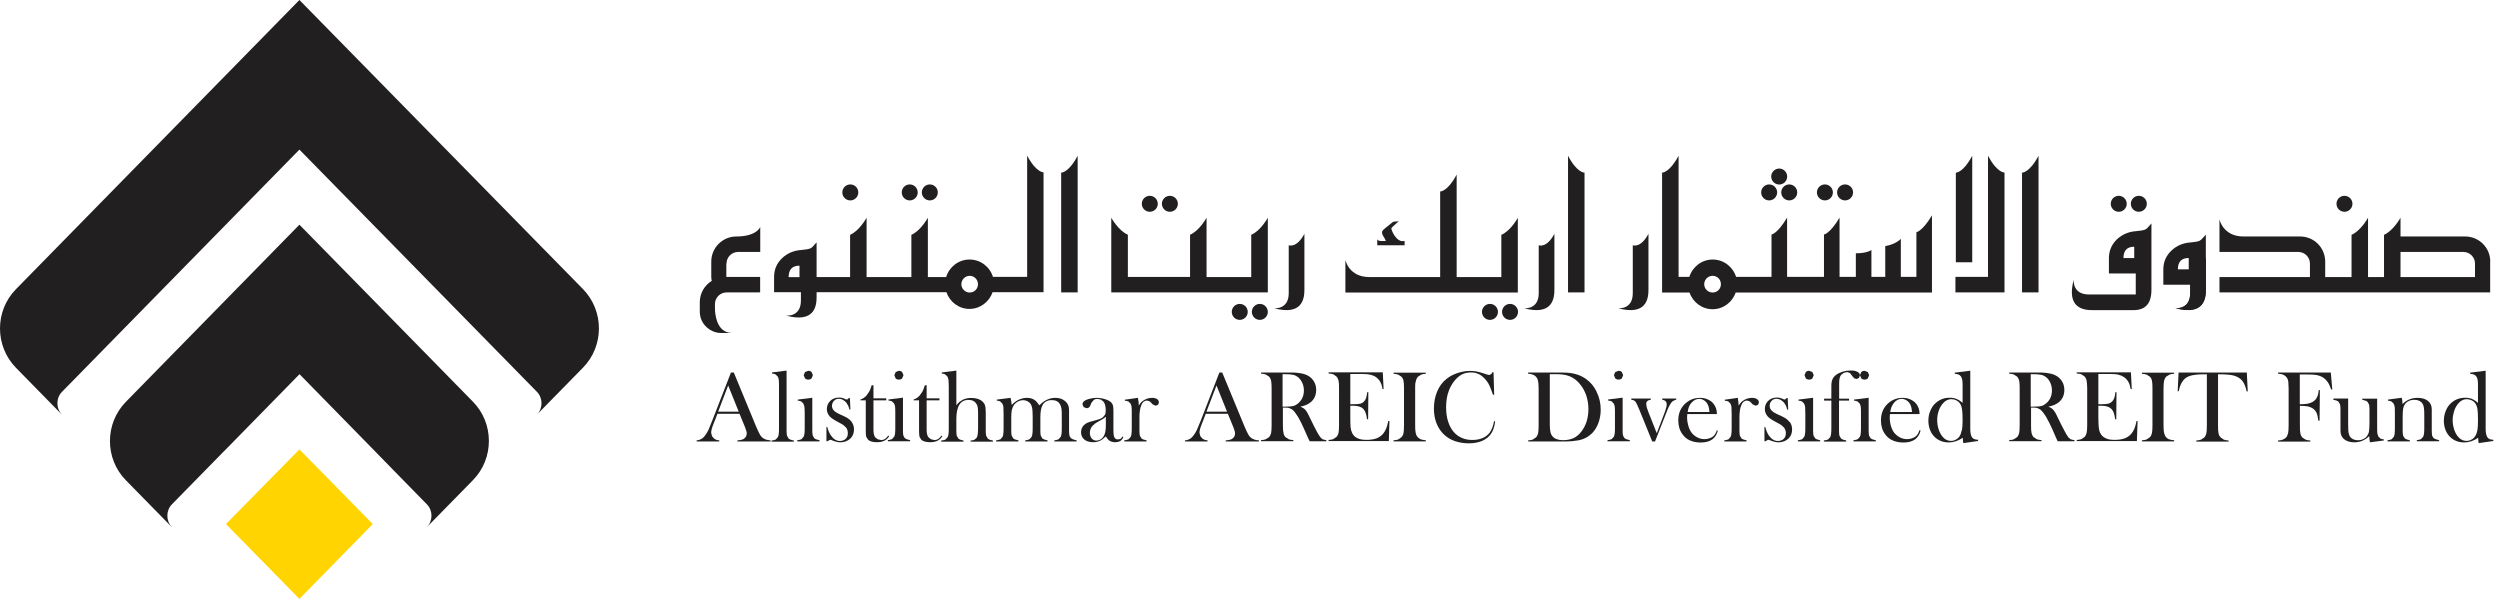 <svg width="244" height="59" viewBox="0 0 244 59" fill="none" xmlns="http://www.w3.org/2000/svg">
<path d="M16.782 51.45C16.183 50.84 16.183 49.83 16.782 49.22L21.762 44.14L22.062 43.84L29.233 36.52L36.392 43.83L38.343 45.83L41.663 49.22C42.263 49.83 42.263 50.83 41.663 51.45L46.163 46.86C48.233 44.75 48.233 41.32 46.163 39.21L29.223 21.93L14.723 36.73L12.283 39.22C10.213 41.34 10.213 44.76 12.283 46.87L16.782 51.46V51.45Z" fill="#221F20"/>
<path d="M6.053 40.47C5.452 39.86 5.452 38.85 6.053 38.24L29.223 14.6L52.403 38.24C53.002 38.85 53.002 39.86 52.403 40.47L56.903 35.88C58.972 33.77 58.972 30.34 56.903 28.22L29.223 0L1.552 28.23C-0.517 30.34 -0.517 33.77 1.552 35.89L6.042 40.47H6.053Z" fill="#221F20"/>
<path d="M29.223 58.45L22.052 51.15L25.642 47.5L29.223 43.86L32.792 47.49L36.383 51.15L29.223 58.45Z" fill="#FFD400"/>
<path d="M180.08 19.56C180.51 19.56 180.86 19.21 180.86 18.78C180.86 18.35 180.51 18 180.08 18C179.65 18 179.3 18.35 179.3 18.78C179.3 19.21 179.65 19.56 180.08 19.56Z" fill="#221F20"/>
<path d="M173.65 18.01C174.08 18.01 174.43 17.66 174.43 17.23C174.43 16.8 174.08 16.45 173.65 16.45C173.22 16.45 172.87 16.8 172.87 17.23C172.87 17.66 173.22 18.01 173.65 18.01Z" fill="#221F20"/>
<path d="M178.11 19.56C178.54 19.56 178.89 19.21 178.89 18.78C178.89 18.35 178.54 18 178.11 18C177.68 18 177.33 18.35 177.33 18.78C177.33 19.21 177.68 19.56 178.11 19.56Z" fill="#221F20"/>
<path d="M90.75 19.56C91.18 19.56 91.53 19.21 91.53 18.78C91.53 18.35 91.18 18 90.75 18C90.32 18 89.97 18.35 89.97 18.78C89.97 19.21 90.32 19.56 90.75 19.56Z" fill="#221F20"/>
<path d="M88.79 19.56C89.22 19.56 89.57 19.21 89.57 18.78C89.57 18.35 89.22 18 88.79 18C88.36 18 88.01 18.35 88.01 18.78C88.01 19.21 88.36 19.56 88.79 19.56Z" fill="#221F20"/>
<path d="M82.99 19.56C83.42 19.56 83.77 19.21 83.77 18.78C83.77 18.35 83.42 18 82.99 18C82.56 18 82.21 18.35 82.21 18.78C82.21 19.21 82.56 19.56 82.99 19.56Z" fill="#221F20"/>
<path d="M173.85 18.78C173.85 19.21 174.2 19.56 174.63 19.56C175.06 19.56 175.41 19.21 175.41 18.78C175.41 18.35 175.06 18 174.63 18C174.2 18 173.85 18.35 173.85 18.78Z" fill="#221F20"/>
<path d="M172.67 19.56C173.1 19.56 173.45 19.21 173.45 18.78C173.45 18.35 173.1 18 172.67 18C172.24 18 171.89 18.35 171.89 18.78C171.89 19.21 172.24 19.56 172.67 19.56Z" fill="#221F20"/>
<path d="M159.36 23.93V28.61C159.36 30.27 157.91 30.08 157.91 30.08C160.68 30.83 160.89 29.16 160.89 28.28C160.89 27.4 160.89 22.82 160.89 22.82C160.13 24.25 159.37 23.94 159.37 23.94" fill="#221F20"/>
<path d="M213.77 26.23V28.61C213.77 30.27 212.32 30.08 212.32 30.08C215.09 30.83 215.3 29.16 215.3 28.28C215.3 27.4 215.3 25.11 215.3 25.11C214.54 26.54 213.78 26.23 213.78 26.23" fill="#221F20"/>
<path d="M150.18 23.93V28.61C150.18 30.27 148.73 30.08 148.73 30.08C151.5 30.83 151.71 29.16 151.71 28.28C151.71 27.4 151.71 22.82 151.71 22.82C150.95 24.25 150.19 23.94 150.19 23.94" fill="#221F20"/>
<path d="M125.78 23.93V28.61C125.78 30.27 124.33 30.08 124.33 30.08C127.1 30.83 127.31 29.16 127.31 28.28C127.31 27.4 127.31 22.82 127.31 22.82C126.55 24.25 125.79 23.94 125.79 23.94" fill="#221F20"/>
<path d="M197.35 16.85V28.54H198.96V15.2C198.07 16.89 197.35 16.85 197.35 16.85Z" fill="#221F20"/>
<path d="M153.04 15.2V28.54H154.65V16.85C154.65 16.85 153.93 16.9 153.04 15.2Z" fill="#221F20"/>
<path d="M194.03 15.2V27.02H190.85V28.54H195.64V16.84C195.64 16.84 194.92 16.89 194.03 15.19" fill="#221F20"/>
<path d="M103.57 16.85V28.54H105.18V15.2C104.29 16.89 103.57 16.85 103.57 16.85Z" fill="#221F20"/>
<path d="M94.64 28.55C94.19 28.55 93.83 28.18 93.83 27.74C93.83 27.3 94.19 26.92 94.64 26.92C95.09 26.92 95.45 27.28 95.45 27.74C95.45 28.2 95.09 28.55 94.64 28.55ZM78.03 27.05H76.97C76.97 26.3 77.33 25.93 78.03 25.93V27.05ZM100.25 15.2V27.02H96.91C96.61 26.04 95.7 25.33 94.63 25.33C93.56 25.33 92.66 26.04 92.35 27.02V27.04H90.56V21.25C90.56 21.25 89.87 22.52 88.95 22.92V27.04H84.58V21.25C84.58 21.25 83.89 22.52 82.97 22.92V27.04H79.7V23.65C79.41 24 79.21 24.2 79.12 24.23C78.91 24.32 78.6 24.37 78.2 24.4C77.46 24.45 76.84 24.72 76.34 25.19C75.81 25.69 75.55 26.31 75.55 27.03V28.52H78.17V29.33C78.17 30.98 76.71 30.8 76.71 30.8C79.49 31.55 79.7 29.88 79.7 29V28.52H92.37C92.7 29.47 93.58 30.15 94.62 30.15C95.66 30.15 96.56 29.46 96.88 28.5V28.52H101.85V16.82C101.85 16.82 101.13 16.86 100.24 15.17" fill="#221F20"/>
<path d="M192.49 15.2C191.6 16.89 190.89 16.85 190.89 16.85V25.6H192.49V15.2Z" fill="#221F20"/>
<path d="M167.15 28.55C166.7 28.55 166.33 28.18 166.33 27.74C166.33 27.3 166.69 26.92 167.15 26.92C167.61 26.92 167.96 27.28 167.96 27.74C167.96 28.2 167.6 28.55 167.15 28.55ZM187.04 22.66V27.02H185.52V23.31C185.52 23.31 185.08 23.83 184 24.02V27.02H182.65V24.4C182.65 24.4 182.23 24.73 181.13 24.72V27.02H179.54V21.24C178.6 22.82 178.02 22.89 178.02 22.89V27.02H174.42V21.24C173.48 22.82 172.9 22.89 172.9 22.89V27.02H169.44C169.13 26.04 168.23 25.33 167.16 25.33C166.09 25.33 165.19 26.04 164.88 27.02H163.83V15.2C162.93 16.89 162.22 16.85 162.22 16.85V28.55H164.9C165.22 29.5 166.11 30.18 167.15 30.18C168.19 30.18 169.09 29.49 169.41 28.53V28.55H188.56V21.02C187.62 22.59 187.03 22.67 187.03 22.67" fill="#221F20"/>
<path d="M147.38 29.66C146.95 29.66 146.6 30.01 146.6 30.44C146.6 30.87 146.95 31.22 147.38 31.22C147.81 31.22 148.16 30.87 148.16 30.44C148.16 30.01 147.81 29.66 147.38 29.66Z" fill="#221F20"/>
<path d="M145.42 29.66C144.99 29.66 144.64 30.01 144.64 30.44C144.64 30.87 144.99 31.22 145.42 31.22C145.85 31.22 146.2 30.87 146.2 30.44C146.2 30.01 145.85 29.66 145.42 29.66Z" fill="#221F20"/>
<path d="M122.96 29.66C122.53 29.66 122.18 30.01 122.18 30.44C122.18 30.87 122.53 31.22 122.96 31.22C123.39 31.22 123.74 30.87 123.74 30.44C123.74 30.01 123.39 29.66 122.96 29.66Z" fill="#221F20"/>
<path d="M121 29.66C120.57 29.66 120.22 30.01 120.22 30.44C120.22 30.87 120.57 31.22 121 31.22C121.43 31.22 121.78 30.87 121.78 30.44C121.78 30.01 121.43 29.66 121 29.66Z" fill="#221F20"/>
<path d="M228.82 20.67C229.25 20.67 229.6 20.32 229.6 19.89C229.6 19.46 229.25 19.11 228.82 19.11C228.39 19.11 228.04 19.46 228.04 19.89C228.04 20.32 228.39 20.67 228.82 20.67Z" fill="#221F20"/>
<path d="M241.56 27.04H234.29V24.59H240.43C241.05 24.59 241.56 25.1 241.56 25.72V27.04ZM243.05 25.53C243.05 24.18 241.96 23.08 240.6 23.08H234.29V21.25C234.29 21.25 233.59 22.52 232.68 22.92V27.04H231.12V21.25C231.12 21.25 230.43 22.52 229.51 22.92V27.04H226.94V25.53C226.94 24.18 225.85 23.08 224.49 23.08H218.96C216.96 23.08 216.62 21.41 216.62 21.41V23.08V24.59H224.32C224.94 24.59 225.45 25.1 225.45 25.72V27.04H216.62V28.54H243.04V25.53H243.05Z" fill="#221F20"/>
<path d="M148.14 28.55V27.05V21.26C148.14 21.26 147.45 22.53 146.53 22.92V27.04H142.17V17.04C141.27 18.73 140.56 18.69 140.56 18.69V27.04H138.17H133.64C131.64 27.04 131.31 25.37 131.31 25.37V25.81V27.04V28.55H138.17H148.15H148.14Z" fill="#221F20"/>
<path d="M70.91 25.72C70.91 25.1 71.41 24.59 72.04 24.59H74.2V23.08V22.59V22.15C74.2 22.15 73.87 23.08 71.87 23.08C70.52 23.08 69.42 24.18 69.42 25.53V27.03C69.42 27.16 69.44 27.29 69.47 27.41C68.77 27.84 68.3 28.61 68.3 29.49V30.42C68.3 31.42 69.01 32.24 69.94 32.45L69.98 32.46L70.08 32.48L70.37 32.5H71.48C70.12 32.5 69.85 31.09 69.79 30.38L69.78 30.07V29.67C69.78 29.05 70.29 28.54 70.91 28.54H73.81L74.19 28.53V27.03H70.89V25.71L70.91 25.72Z" fill="#221F20"/>
<path d="M213.62 26.29H212.56C212.56 25.55 212.92 25.18 213.62 25.18V26.29ZM214.71 23.49C214.51 23.58 214.2 23.63 213.8 23.66C213.06 23.71 212.44 23.98 211.94 24.45C211.41 24.95 211.14 25.57 211.14 26.29V27.79H213.76V28.6C213.76 30.25 212.3 30.07 212.3 30.07C215.08 30.82 215.29 29.15 215.29 28.26V22.9C214.99 23.25 214.8 23.44 214.7 23.48" fill="#221F20"/>
<path d="M208.3 25.19H207.25C207.25 24.45 207.6 24.08 208.3 24.08V25.19ZM209.4 22.39C209.2 22.48 208.89 22.53 208.49 22.56C207.75 22.61 207.13 22.88 206.62 23.35C206.1 23.85 205.83 24.47 205.83 25.19V26.69H208.45V28.74H203.88C202.22 28.74 202.4 27.28 202.4 27.28C201.65 30.06 203.33 30.27 204.21 30.27H208.24C209.84 30.27 209.98 29 209.98 28.28V21.81C209.68 22.16 209.5 22.35 209.4 22.39Z" fill="#221F20"/>
<path d="M208.75 20.67C209.18 20.67 209.53 20.32 209.53 19.89C209.53 19.46 209.18 19.11 208.75 19.11C208.32 19.11 207.97 19.46 207.97 19.89C207.97 20.32 208.32 20.67 208.75 20.67Z" fill="#221F20"/>
<path d="M206.79 20.67C207.22 20.67 207.57 20.32 207.57 19.89C207.57 19.46 207.22 19.11 206.79 19.11C206.36 19.11 206.01 19.46 206.01 19.89C206.01 20.32 206.36 20.67 206.79 20.67Z" fill="#221F20"/>
<path d="M114.18 20.67C114.61 20.67 114.96 20.32 114.96 19.89C114.96 19.46 114.61 19.11 114.18 19.11C113.75 19.11 113.4 19.46 113.4 19.89C113.4 20.32 113.75 20.67 114.18 20.67Z" fill="#221F20"/>
<path d="M112.22 20.67C112.65 20.67 113 20.32 113 19.89C113 19.46 112.65 19.11 112.22 19.11C111.79 19.11 111.44 19.46 111.44 19.89C111.44 20.32 111.79 20.67 112.22 20.67Z" fill="#221F20"/>
<path d="M122.12 22.92V27.04H117.76V21.25C117.76 21.25 117.07 22.52 116.15 22.91V27.03H110.08V22.91C109.16 22.52 108.46 21.25 108.46 21.25V28.54H123.74V27.04V21.25C123.74 21.25 123.05 22.52 122.13 22.91" fill="#221F20"/>
<path d="M137.09 23.53H136.85C136.61 23.53 136.37 23.36 136.13 23.03C135.96 22.78 135.85 22.54 135.79 22.3C135.78 22.26 135.98 22.06 136.41 21.69L136.54 21.57C136.4 21.66 136.07 21.56 135.9 21.7C135.25 22.2 134.92 22.49 134.9 22.58C134.87 22.73 134.9 22.87 135 23.03C135.15 23.26 135.23 23.43 135.26 23.52H134.98C134.65 23.54 134.46 23.49 134.42 23.35V23.94H137.09V23.53Z" fill="#221F20"/>
<path d="M70.09 40.18L71.07 37.62L72.1 40.18H70.09ZM74.73 42.89L74.46 42.76C74.35 42.67 74.24 42.55 74.15 42.38C74.05 42.2 73.92 41.93 73.76 41.54L71.62 36.36H71.34L69.53 41.01C69.36 41.43 69.23 41.75 69.14 41.97C69.03 42.18 68.93 42.35 68.83 42.48C68.71 42.65 68.58 42.77 68.44 42.85C68.31 42.92 68.16 42.97 67.99 42.98V43.09H70.2V42.98C70 42.96 69.84 42.91 69.71 42.82L69.49 42.57L69.41 42.23C69.41 42.02 69.49 41.74 69.64 41.37L69.76 41.07L70.02 40.39H72.18L72.66 41.56L72.74 41.76C72.83 41.99 72.88 42.17 72.88 42.31C72.88 42.53 72.78 42.71 72.58 42.84C72.47 42.91 72.26 42.96 71.97 42.98V43.09H75.21V42.98C75 42.96 74.85 42.94 74.75 42.9" fill="#221F20"/>
<path d="M76.96 42.79L76.81 42.53C76.79 42.42 76.77 42.26 76.77 42.04V41.67V36.17L75.35 36.35V36.46C75.5 36.46 75.62 36.5 75.69 36.54L75.9 36.74C75.95 36.82 75.99 36.94 76.01 37.07C76.03 37.21 76.03 37.44 76.03 37.78V41.64C76.03 41.94 76.03 42.16 76.01 42.31C75.99 42.46 75.97 42.58 75.93 42.65L75.72 42.89C75.64 42.94 75.49 42.97 75.3 43V43.11H77.48V43C77.24 42.95 77.06 42.89 76.97 42.8" fill="#221F20"/>
<path d="M79.21 36.31C79.13 36.23 79.02 36.19 78.89 36.19L78.57 36.31L78.44 36.62L78.57 36.93C78.65 37.01 78.76 37.05 78.89 37.05C79.02 37.05 79.13 37.01 79.21 36.93L79.34 36.62L79.21 36.31ZM79.48 42.78L79.33 42.52C79.3 42.41 79.28 42.25 79.28 42.03V38.82L77.86 39V39.1C78 39.12 78.12 39.14 78.2 39.18L78.4 39.38C78.45 39.47 78.49 39.58 78.51 39.71C78.53 39.85 78.54 40.08 78.54 40.41V41.62C78.54 41.91 78.54 42.13 78.52 42.28C78.5 42.43 78.47 42.55 78.44 42.62L78.23 42.86C78.15 42.91 78.01 42.94 77.81 42.97V43.08H79.99V42.97C79.74 42.92 79.57 42.86 79.48 42.77" fill="#221F20"/>
<path d="M83.13 41.18C82.97 40.97 82.74 40.79 82.43 40.65L81.91 40.41C81.67 40.3 81.49 40.18 81.37 40.05C81.26 39.92 81.2 39.78 81.2 39.61C81.2 39.42 81.27 39.25 81.4 39.12C81.53 38.98 81.68 38.92 81.86 38.92C82 38.92 82.13 38.95 82.26 39.02C82.4 39.1 82.51 39.19 82.61 39.31L82.78 39.59C82.83 39.68 82.86 39.81 82.9 39.97H83L82.95 38.85H82.85L82.68 39L82.54 38.97L82.37 38.89C82.23 38.83 82.07 38.8 81.9 38.8C81.52 38.8 81.23 38.92 81 39.16C80.8 39.37 80.7 39.63 80.7 39.93C80.7 40.2 80.8 40.45 81 40.66C81.14 40.81 81.41 40.99 81.83 41.21C82.07 41.33 82.23 41.43 82.33 41.5L82.58 41.73C82.69 41.88 82.75 42.06 82.75 42.28C82.75 42.53 82.67 42.73 82.51 42.86C82.36 42.98 82.18 43.04 81.97 43.04C81.64 43.04 81.34 42.86 81.09 42.49C80.95 42.29 80.83 42.01 80.74 41.67H80.66V43.07H80.74L81 42.93H81.11C81.11 42.93 81.22 42.98 81.37 43.04C81.59 43.12 81.81 43.17 82.03 43.17C82.43 43.17 82.76 43.03 83.02 42.78C83.24 42.55 83.35 42.26 83.35 41.92C83.35 41.63 83.27 41.38 83.12 41.18" fill="#221F20"/>
<path d="M86.68 42.53C86.57 42.69 86.45 42.8 86.35 42.86C86.25 42.92 86.13 42.95 85.99 42.95L85.66 42.87L85.42 42.68C85.31 42.54 85.25 42.29 85.25 41.94V39.07H86.5V38.88H85.25V37.6H85.07L85.02 37.77C84.96 37.96 84.9 38.11 84.83 38.23L84.57 38.6C84.39 38.8 84.19 38.93 83.98 38.99V39.07H84.5V42.05C84.5 42.34 84.52 42.53 84.55 42.65L84.74 42.93C84.91 43.08 85.19 43.16 85.58 43.16C85.88 43.16 86.12 43.11 86.32 43.01C86.52 42.91 86.67 42.77 86.78 42.57L86.7 42.51L86.68 42.53Z" fill="#221F20"/>
<path d="M88.05 36.31C87.97 36.23 87.86 36.19 87.73 36.19L87.42 36.31L87.29 36.62L87.41 36.93C87.49 37.01 87.6 37.05 87.73 37.05C87.86 37.05 87.97 37.01 88.05 36.93L88.18 36.62L88.05 36.31ZM88.32 42.78L88.17 42.52C88.14 42.41 88.13 42.25 88.13 42.03V41.65V38.81L86.71 38.99V39.09C86.85 39.11 86.97 39.13 87.05 39.17L87.25 39.37C87.31 39.46 87.35 39.57 87.36 39.7C87.38 39.84 87.38 40.07 87.38 40.4V41.61C87.38 41.9 87.38 42.12 87.36 42.27C87.34 42.42 87.32 42.54 87.28 42.61L87.07 42.85C86.98 42.9 86.84 42.93 86.65 42.96V43.07H88.83V42.96C88.58 42.91 88.41 42.85 88.32 42.76" fill="#221F20"/>
<path d="M91.88 42.53C91.76 42.69 91.65 42.8 91.55 42.86C91.45 42.92 91.33 42.95 91.19 42.95L90.86 42.87L90.62 42.68C90.5 42.54 90.44 42.29 90.44 41.94V39.07H91.69V38.88H90.44V37.6H90.26L90.21 37.77C90.15 37.96 90.09 38.11 90.02 38.23L89.76 38.6C89.58 38.8 89.38 38.93 89.17 38.99V39.07H89.7V42.05C89.7 42.34 89.72 42.53 89.75 42.65L89.93 42.93C90.11 43.08 90.39 43.16 90.78 43.16C91.08 43.16 91.32 43.11 91.51 43.01C91.71 42.91 91.86 42.77 91.97 42.57L91.89 42.51L91.88 42.53Z" fill="#221F20"/>
<path d="M96.4 42.79L96.25 42.53C96.22 42.42 96.21 42.26 96.21 42.04V41.67V40.23C96.21 39.9 96.18 39.65 96.11 39.49C96.04 39.33 95.91 39.19 95.74 39.07C95.48 38.91 95.16 38.84 94.78 38.84C94.48 38.84 94.2 38.9 93.96 39.02L93.64 39.23C93.55 39.3 93.45 39.42 93.34 39.55V36.17L91.92 36.35V36.46C92.06 36.46 92.18 36.5 92.25 36.54L92.46 36.74C92.51 36.82 92.55 36.94 92.57 37.07C92.58 37.21 92.6 37.44 92.6 37.78V41.64C92.6 41.94 92.6 42.16 92.58 42.31C92.56 42.46 92.54 42.58 92.5 42.65L92.29 42.89C92.21 42.94 92.06 42.97 91.86 43V43.11H94.04V43C93.8 42.95 93.63 42.89 93.54 42.8L93.38 42.54C93.36 42.43 93.34 42.27 93.34 42.05V40.9C93.34 39.65 93.74 39.03 94.52 39.03C94.83 39.03 95.07 39.12 95.23 39.32C95.31 39.42 95.38 39.54 95.41 39.68C95.44 39.82 95.46 40.01 95.46 40.24V41.8C95.46 42.07 95.44 42.29 95.42 42.42C95.4 42.56 95.36 42.68 95.3 42.75L95.1 42.92C95.02 42.96 94.9 42.98 94.73 43V43.11H96.91V43C96.66 42.95 96.49 42.89 96.4 42.8" fill="#221F20"/>
<path d="M104.53 42.79L104.38 42.53C104.36 42.42 104.34 42.26 104.34 42.04V41.67V40C104.34 39.65 104.22 39.37 103.97 39.16C103.72 38.94 103.4 38.83 103.01 38.83C102.72 38.83 102.45 38.89 102.19 39.01C101.94 39.12 101.69 39.31 101.44 39.56C101.28 39.33 101.14 39.16 101.01 39.06C100.8 38.91 100.55 38.83 100.24 38.83C99.97 38.83 99.69 38.89 99.44 39.01C99.18 39.12 98.96 39.3 98.74 39.52C98.72 39.29 98.69 39.06 98.63 38.83L97.28 39V39.1C97.42 39.1 97.54 39.14 97.62 39.18L97.82 39.38C97.88 39.46 97.91 39.58 97.93 39.71C97.94 39.85 97.95 40.08 97.95 40.42V41.63C97.95 41.92 97.95 42.14 97.93 42.29C97.91 42.44 97.89 42.56 97.85 42.63L97.65 42.87C97.56 42.92 97.42 42.95 97.22 42.98V43.09H99.4V42.98C99.15 42.93 98.98 42.87 98.89 42.78L98.74 42.52C98.71 42.41 98.7 42.25 98.7 42.03V41.67V40.77C98.7 40.48 98.71 40.23 98.75 40.04C98.79 39.85 98.86 39.69 98.94 39.56C99.04 39.41 99.17 39.29 99.33 39.2C99.5 39.11 99.67 39.06 99.86 39.06C100.02 39.06 100.17 39.1 100.3 39.17C100.43 39.24 100.53 39.33 100.6 39.44C100.67 39.55 100.72 39.7 100.75 39.88C100.77 40.05 100.79 40.33 100.79 40.72V41.63C100.79 41.92 100.79 42.14 100.77 42.29C100.75 42.44 100.72 42.56 100.69 42.63L100.48 42.87C100.4 42.92 100.25 42.95 100.06 42.98V43.09H102.24V42.98C101.99 42.93 101.82 42.87 101.72 42.78L101.58 42.52C101.55 42.41 101.54 42.25 101.54 42.03V40.71C101.54 40.16 101.62 39.75 101.77 39.5C101.96 39.2 102.25 39.05 102.66 39.05C103.04 39.05 103.31 39.19 103.46 39.47C103.53 39.58 103.57 39.73 103.6 39.89C103.63 40.05 103.63 40.32 103.63 40.69V41.63C103.63 41.92 103.63 42.14 103.61 42.29C103.59 42.44 103.57 42.56 103.53 42.63L103.32 42.87C103.23 42.92 103.09 42.95 102.9 42.98V43.09H105.08V42.98C104.84 42.93 104.66 42.87 104.57 42.78" fill="#221F20"/>
<path d="M107.93 41.5C107.93 41.92 107.88 42.24 107.78 42.46C107.7 42.63 107.6 42.76 107.45 42.86C107.31 42.96 107.16 43 107 43C106.81 43 106.66 42.93 106.55 42.79C106.43 42.65 106.37 42.47 106.37 42.26C106.37 42 106.45 41.78 106.6 41.59L106.85 41.36C106.95 41.29 107.11 41.19 107.35 41.06C107.56 40.95 107.76 40.83 107.93 40.67V41.5ZM109.56 42.62L109.35 42.84L109.11 42.89C108.9 42.89 108.77 42.77 108.71 42.54C108.69 42.43 108.67 42.21 108.67 41.91V40.08C108.67 39.85 108.65 39.68 108.63 39.59C108.58 39.39 108.44 39.23 108.23 39.11C108.09 39.03 107.9 38.97 107.68 38.91C107.46 38.86 107.25 38.83 107.04 38.83C106.86 38.83 106.68 38.85 106.49 38.89C106.3 38.93 106.14 38.97 106.01 39.03C105.77 39.14 105.65 39.29 105.65 39.46L105.76 39.73L106.04 39.84C106.22 39.84 106.34 39.76 106.4 39.61L106.52 39.32L106.76 39.03C106.86 38.96 106.98 38.93 107.12 38.93L107.45 39L107.7 39.2C107.84 39.38 107.92 39.66 107.92 40.04C107.92 40.22 107.9 40.37 107.86 40.46L107.64 40.73C107.55 40.8 107.43 40.86 107.3 40.91C107.16 40.95 106.95 41.02 106.67 41.09C106.43 41.15 106.24 41.21 106.11 41.27C105.98 41.33 105.87 41.41 105.77 41.51C105.6 41.69 105.51 41.92 105.51 42.19C105.51 42.49 105.62 42.72 105.83 42.9C106.04 43.07 106.33 43.16 106.69 43.16C106.98 43.16 107.22 43.1 107.44 42.98C107.55 42.92 107.71 42.79 107.93 42.59C108.04 42.78 108.15 42.91 108.25 42.99C108.4 43.1 108.6 43.16 108.83 43.16C109.26 43.16 109.52 42.99 109.64 42.64L109.56 42.59V42.62Z" fill="#221F20"/>
<path d="M112.95 38.97C112.84 38.88 112.68 38.83 112.47 38.83C112.12 38.83 111.81 38.93 111.54 39.13C111.4 39.23 111.26 39.39 111.15 39.59C111.15 39.38 111.12 39.13 111.06 38.83L109.79 39.01V39.11C109.94 39.12 110.05 39.15 110.13 39.18L110.33 39.38C110.39 39.47 110.43 39.58 110.44 39.71C110.46 39.85 110.46 40.08 110.46 40.42V41.63C110.46 41.92 110.46 42.14 110.44 42.29C110.42 42.44 110.4 42.56 110.36 42.63L110.15 42.87C110.06 42.92 109.92 42.95 109.73 42.98V43.09H111.91V42.98C111.66 42.93 111.49 42.87 111.4 42.78L111.25 42.52C111.22 42.41 111.21 42.25 111.21 42.03V41.66V40.74C111.21 40.22 111.27 39.82 111.4 39.53C111.52 39.24 111.69 39.1 111.92 39.1C112.08 39.1 112.22 39.16 112.34 39.29L112.49 39.46L112.79 39.6L113.02 39.51L113.11 39.29C113.11 39.16 113.06 39.05 112.96 38.97" fill="#221F20"/>
<path d="M117.75 40.18L118.73 37.62L119.76 40.18H117.75ZM122.4 42.89L122.13 42.76C122.02 42.67 121.91 42.55 121.82 42.38C121.72 42.2 121.59 41.93 121.43 41.54L119.29 36.36H119.01L117.21 41.01C117.04 41.43 116.91 41.75 116.81 41.97C116.7 42.18 116.61 42.35 116.5 42.48C116.38 42.65 116.25 42.77 116.11 42.85C115.98 42.92 115.83 42.97 115.65 42.98V43.09H117.86V42.98C117.66 42.96 117.5 42.91 117.37 42.82L117.15 42.57L117.07 42.23C117.07 42.02 117.15 41.74 117.3 41.37L117.42 41.07L117.68 40.39H119.84L120.32 41.56L120.4 41.76C120.49 41.99 120.54 42.17 120.54 42.31C120.54 42.53 120.44 42.71 120.24 42.84C120.13 42.91 119.92 42.96 119.63 42.98V43.09H122.87V42.98C122.67 42.96 122.51 42.94 122.42 42.9" fill="#221F20"/>
<path d="M126.24 39.62C126.06 39.67 125.77 39.69 125.37 39.69H125.18V36.52H125.39C125.74 36.52 126.01 36.54 126.2 36.58C126.39 36.62 126.56 36.71 126.69 36.81C126.86 36.96 127 37.14 127.11 37.38C127.21 37.61 127.26 37.85 127.26 38.11C127.26 38.6 127.09 39.01 126.74 39.33C126.59 39.47 126.42 39.57 126.25 39.62M129.11 42.9L128.88 42.69C128.77 42.56 128.65 42.36 128.5 42.08C128.36 41.81 128.13 41.37 127.84 40.76C127.71 40.5 127.62 40.32 127.56 40.21L127.36 39.95C127.26 39.86 127.12 39.77 126.92 39.69C127.15 39.64 127.35 39.58 127.49 39.52C127.63 39.46 127.76 39.38 127.88 39.29C128.27 38.99 128.46 38.57 128.46 38.06C128.46 37.71 128.37 37.41 128.19 37.15C128.02 36.89 127.76 36.69 127.44 36.56C127.15 36.45 126.75 36.38 126.24 36.36C126.11 36.36 125.85 36.36 125.46 36.36H123.08V36.47C123.27 36.48 123.42 36.51 123.54 36.55L123.85 36.75C123.96 36.86 124.02 36.99 124.06 37.15C124.09 37.31 124.11 37.56 124.11 37.89V41.52C124.11 41.86 124.09 42.11 124.06 42.27C124.02 42.43 123.95 42.57 123.85 42.67L123.54 42.87C123.43 42.92 123.27 42.95 123.08 42.95V43.06H126.23V42.95C126.04 42.95 125.89 42.91 125.78 42.87L125.47 42.67C125.37 42.57 125.3 42.43 125.27 42.27C125.23 42.1 125.21 41.85 125.21 41.52V39.78H125.45C125.59 39.78 125.72 39.8 125.82 39.82L126.11 39.96C126.29 40.1 126.47 40.34 126.69 40.69C126.9 41.06 127.11 41.46 127.31 41.94L127.66 42.73C127.66 42.73 127.73 42.89 127.82 43.07H129.45V42.96C129.32 42.94 129.21 42.92 129.13 42.88" fill="#221F20"/>
<path d="M135.49 41.12C135.43 41.42 135.36 41.65 135.29 41.83C135.22 42.01 135.12 42.17 135 42.32C134.83 42.52 134.62 42.68 134.36 42.78C134.09 42.88 133.76 42.93 133.37 42.93C133 42.93 132.69 42.88 132.47 42.76C132.24 42.65 132.07 42.48 131.96 42.24C131.89 42.1 131.85 41.93 131.82 41.72C131.8 41.52 131.79 41.19 131.79 40.73V39.6H132.07C132.31 39.6 132.51 39.63 132.67 39.68C132.83 39.73 132.96 39.81 133.06 39.91C133.16 40.02 133.23 40.14 133.29 40.31C133.35 40.46 133.39 40.67 133.42 40.92H133.53L133.55 38.28H133.44C133.41 38.53 133.37 38.72 133.33 38.85C133.28 38.98 133.22 39.09 133.12 39.19C133.03 39.29 132.91 39.36 132.76 39.4C132.61 39.44 132.38 39.45 132.09 39.45H131.79V36.5H132.91C133.26 36.5 133.54 36.52 133.75 36.57C133.95 36.62 134.15 36.7 134.3 36.81C134.49 36.95 134.63 37.11 134.72 37.29C134.82 37.47 134.9 37.7 134.93 37.97H135.04L134.96 36.34H129.67V36.45C129.86 36.47 130.01 36.49 130.13 36.53L130.43 36.74C130.54 36.85 130.6 36.98 130.64 37.14C130.68 37.3 130.69 37.55 130.69 37.88V41.51C130.69 41.84 130.67 42.09 130.64 42.26C130.6 42.42 130.53 42.56 130.43 42.65L130.12 42.86C130.01 42.9 129.85 42.93 129.67 42.94V43.05H135.55L135.61 41.09H135.5L135.49 41.12Z" fill="#221F20"/>
<path d="M138.17 37.31C138.19 37.08 138.28 36.89 138.4 36.76L138.71 36.56C138.82 36.51 138.98 36.49 139.16 36.48V36.37H136.01V36.48C136.2 36.5 136.35 36.52 136.46 36.56L136.77 36.76C136.88 36.87 136.95 36.99 136.98 37.16C137.02 37.32 137.03 37.57 137.03 37.9V41.53C137.03 41.87 137.01 42.12 136.98 42.28C136.95 42.44 136.87 42.58 136.77 42.68L136.47 42.89C136.35 42.93 136.2 42.97 136.01 42.97V43.08H139.16V42.97C138.94 42.95 138.76 42.92 138.62 42.86C138.49 42.79 138.38 42.7 138.29 42.56C138.23 42.47 138.18 42.34 138.16 42.18C138.13 42.02 138.12 41.81 138.12 41.53V37.9C138.12 37.68 138.12 37.47 138.15 37.3" fill="#221F20"/>
<path d="M145.82 41.1C145.74 41.56 145.6 41.93 145.41 42.2C145.24 42.43 145.01 42.62 144.71 42.75C144.41 42.88 144.07 42.94 143.7 42.94C142.95 42.94 142.35 42.68 141.89 42.17C141.65 41.89 141.46 41.54 141.33 41.13C141.2 40.71 141.14 40.25 141.14 39.73C141.14 39.12 141.23 38.58 141.42 38.1C141.55 37.77 141.72 37.46 141.93 37.2C142.14 36.93 142.36 36.74 142.6 36.59C142.87 36.43 143.19 36.35 143.56 36.35C143.81 36.35 144.03 36.39 144.23 36.47C144.43 36.55 144.62 36.67 144.8 36.85C145.04 37.08 145.23 37.33 145.36 37.61C145.43 37.76 145.53 38 145.64 38.32L145.72 38.53H145.83L145.77 36.33H145.65L145.57 36.49L145.37 36.6L145.16 36.56L144.76 36.43C144.32 36.28 143.9 36.2 143.5 36.2C143.08 36.2 142.67 36.27 142.25 36.41C141.83 36.55 141.48 36.74 141.18 36.98C140.79 37.28 140.49 37.69 140.27 38.2C140.06 38.71 139.95 39.26 139.95 39.86C139.95 40.65 140.13 41.32 140.5 41.89C140.87 42.45 141.39 42.85 142.05 43.07C142.47 43.2 142.9 43.27 143.35 43.27C143.84 43.27 144.27 43.19 144.64 43.04C145 42.88 145.3 42.66 145.5 42.37C145.72 42.07 145.86 41.66 145.93 41.13L145.82 41.11V41.1Z" fill="#221F20"/>
<path d="M154.86 41.12C154.74 41.49 154.57 41.82 154.35 42.11C154.12 42.41 153.86 42.63 153.58 42.76C153.29 42.89 152.95 42.96 152.54 42.96C152.07 42.96 151.73 42.83 151.52 42.58C151.42 42.46 151.35 42.31 151.32 42.15C151.28 41.98 151.26 41.74 151.26 41.41V36.52H151.86C152.29 36.52 152.64 36.56 152.91 36.63C153.42 36.77 153.85 37.05 154.21 37.5C154.48 37.81 154.67 38.18 154.82 38.6C154.96 39.03 155.03 39.47 155.03 39.93C155.03 40.35 154.97 40.74 154.86 41.12ZM155.84 38.25C155.59 37.72 155.23 37.29 154.77 36.97C154.28 36.63 153.7 36.43 153 36.38C152.84 36.36 152.45 36.36 151.85 36.36H149.14V36.47C149.45 36.49 149.69 36.57 149.84 36.7C149.97 36.81 150.06 36.95 150.1 37.12C150.14 37.29 150.17 37.55 150.17 37.91V41.54C150.17 41.87 150.15 42.12 150.12 42.29C150.08 42.45 150.01 42.59 149.91 42.69L149.6 42.9C149.49 42.94 149.33 42.97 149.15 42.98V43.09H152.79C153.21 43.09 153.62 43.05 154.03 42.98C154.58 42.88 155.03 42.64 155.4 42.27C155.66 42 155.86 41.67 156.01 41.27C156.15 40.87 156.23 40.44 156.23 39.99C156.23 39.37 156.1 38.79 155.84 38.27" fill="#221F20"/>
<path d="M158.29 36.31C158.21 36.23 158.1 36.19 157.97 36.19L157.65 36.31L157.52 36.62L157.65 36.93C157.73 37.01 157.84 37.05 157.97 37.05C158.1 37.05 158.2 37.01 158.29 36.93L158.42 36.62L158.29 36.31ZM158.56 42.78L158.41 42.52C158.38 42.41 158.37 42.25 158.37 42.03V41.65V38.81L156.95 38.99V39.09C157.09 39.11 157.21 39.13 157.29 39.17L157.49 39.37C157.55 39.46 157.58 39.57 157.6 39.7C157.62 39.84 157.62 40.07 157.62 40.4V41.61C157.62 41.9 157.62 42.12 157.6 42.27C157.58 42.42 157.56 42.54 157.52 42.61L157.31 42.85C157.23 42.9 157.09 42.93 156.89 42.96V43.07H159.07V42.96C158.82 42.91 158.65 42.85 158.56 42.76" fill="#221F20"/>
<path d="M162.23 38.9V39.01C162.37 39.04 162.46 39.08 162.52 39.12C162.62 39.2 162.67 39.32 162.67 39.48C162.67 39.64 162.61 39.87 162.5 40.18L161.7 42.28L160.9 40.26C160.81 40.03 160.76 39.86 160.72 39.74L160.67 39.43C160.67 39.29 160.72 39.18 160.83 39.11C160.87 39.07 160.97 39.04 161.12 39.01V38.9H159.21V39.01L159.46 39.07L159.61 39.19C159.69 39.29 159.83 39.57 160.02 40.04L161.26 43.09H161.53L162.67 40.19C162.85 39.72 163.02 39.41 163.15 39.26C163.26 39.14 163.42 39.05 163.6 39.01V38.9H162.24H162.23Z" fill="#221F20"/>
<path d="M165.1 39.3C165.31 39.06 165.55 38.93 165.84 38.93C166.01 38.93 166.16 38.98 166.31 39.07C166.45 39.16 166.58 39.29 166.66 39.45C166.76 39.63 166.82 39.88 166.84 40.21H164.72C164.76 39.85 164.88 39.54 165.09 39.3M167.57 41.98C167.49 42.23 167.38 42.42 167.27 42.53C167.16 42.64 167.03 42.71 166.87 42.77C166.71 42.83 166.54 42.86 166.36 42.86C166.13 42.86 165.9 42.81 165.68 42.7C165.46 42.59 165.28 42.45 165.13 42.27C164.99 42.09 164.87 41.86 164.79 41.59C164.71 41.32 164.66 41.04 164.66 40.76C164.66 40.68 164.66 40.57 164.68 40.41H167.57C167.57 39.99 167.45 39.65 167.21 39.37C167.06 39.19 166.87 39.06 166.64 38.97C166.42 38.87 166.18 38.83 165.91 38.83C165.42 38.83 164.98 38.98 164.6 39.29C164.07 39.71 163.8 40.29 163.8 41.03C163.8 41.57 163.94 42.03 164.22 42.4C164.42 42.67 164.66 42.87 164.95 42.99C165.24 43.12 165.59 43.19 165.99 43.19C166.46 43.19 166.83 43.09 167.11 42.89C167.39 42.69 167.57 42.4 167.66 42.02L167.55 41.99L167.57 41.98Z" fill="#221F20"/>
<path d="M171.5 38.97C171.39 38.88 171.23 38.83 171.02 38.83C170.67 38.83 170.36 38.93 170.09 39.13C169.95 39.23 169.81 39.39 169.69 39.59C169.69 39.38 169.66 39.13 169.61 38.83L168.34 39.01V39.11C168.49 39.12 168.61 39.15 168.68 39.18L168.88 39.38C168.93 39.47 168.97 39.58 168.99 39.71C169 39.85 169.01 40.08 169.01 40.42V41.63C169.01 41.92 169.01 42.14 168.99 42.29C168.97 42.44 168.95 42.56 168.91 42.63L168.71 42.87C168.63 42.92 168.48 42.95 168.29 42.98V43.09H170.47V42.98C170.23 42.93 170.05 42.87 169.96 42.78L169.81 42.52C169.79 42.41 169.77 42.25 169.77 42.03V41.66V40.74C169.77 40.22 169.83 39.82 169.96 39.53C170.08 39.24 170.26 39.1 170.48 39.1C170.64 39.1 170.78 39.16 170.9 39.29L171.05 39.46L171.35 39.6L171.58 39.51L171.67 39.29C171.67 39.16 171.62 39.05 171.51 38.97" fill="#221F20"/>
<path d="M174.65 41.18C174.5 40.97 174.26 40.79 173.95 40.65L173.43 40.41C173.19 40.3 173.01 40.18 172.89 40.05C172.77 39.92 172.72 39.78 172.72 39.61C172.72 39.42 172.78 39.25 172.91 39.12C173.04 38.98 173.2 38.92 173.38 38.92C173.51 38.92 173.65 38.95 173.78 39.02C173.91 39.1 174.03 39.19 174.13 39.31L174.31 39.59C174.35 39.68 174.39 39.81 174.42 39.97H174.53L174.48 38.85H174.38L174.21 39L174.07 38.97L173.9 38.89C173.76 38.83 173.6 38.8 173.44 38.8C173.06 38.8 172.76 38.92 172.54 39.16C172.34 39.37 172.25 39.63 172.25 39.93C172.25 40.2 172.35 40.45 172.54 40.66C172.68 40.81 172.95 40.99 173.37 41.21C173.6 41.33 173.77 41.43 173.87 41.5L174.12 41.73C174.23 41.88 174.3 42.06 174.3 42.28C174.3 42.53 174.22 42.73 174.06 42.86C173.91 42.98 173.73 43.04 173.52 43.04C173.18 43.04 172.89 42.86 172.63 42.49C172.49 42.29 172.38 42.01 172.29 41.67H172.21V43.07H172.29L172.55 42.93H172.66C172.66 42.93 172.78 42.98 172.93 43.04C173.15 43.12 173.37 43.17 173.59 43.17C173.99 43.17 174.32 43.03 174.58 42.78C174.8 42.55 174.91 42.26 174.91 41.92C174.91 41.63 174.83 41.38 174.68 41.18" fill="#221F20"/>
<path d="M176.89 36.31L176.57 36.19C176.44 36.19 176.34 36.23 176.25 36.31L176.12 36.62L176.25 36.93C176.33 37.01 176.44 37.05 176.57 37.05C176.7 37.05 176.81 37.01 176.89 36.93L177.02 36.62L176.89 36.31ZM177.16 42.78L177 42.52C176.98 42.41 176.96 42.25 176.96 42.03V38.82L175.53 39V39.1C175.68 39.12 175.8 39.14 175.87 39.18L176.07 39.38C176.12 39.47 176.16 39.58 176.18 39.71C176.19 39.85 176.2 40.08 176.2 40.41V41.62C176.2 41.91 176.2 42.13 176.18 42.28C176.16 42.43 176.13 42.55 176.1 42.62L175.9 42.86C175.82 42.91 175.67 42.94 175.47 42.97V43.08H177.65V42.97C177.41 42.92 177.24 42.86 177.15 42.77" fill="#221F20"/>
<path d="M181.27 36.29C181.12 36.2 180.91 36.16 180.66 36.16C180.39 36.16 180.12 36.19 179.87 36.27C179.63 36.34 179.41 36.44 179.24 36.56C179.05 36.7 178.91 36.85 178.85 37.02C178.77 37.19 178.74 37.41 178.74 37.71V38.91H178.03V39.1H178.74V41.63C178.74 41.92 178.74 42.15 178.72 42.3C178.7 42.45 178.68 42.57 178.64 42.64L178.44 42.88C178.35 42.93 178.21 42.96 178.01 42.99V43.1H180.19V42.99C179.94 42.94 179.77 42.88 179.68 42.79L179.53 42.53C179.5 42.42 179.49 42.26 179.49 42.04V41.67V39.1H180.47V38.91H179.5V37.61C179.5 37.33 179.5 37.11 179.54 36.96C179.56 36.82 179.62 36.69 179.68 36.6L179.94 36.4C180.05 36.35 180.17 36.32 180.3 36.32L180.54 36.4C180.59 36.44 180.67 36.54 180.77 36.69L180.97 36.92L181.2 36.99L181.43 36.89L181.53 36.65C181.53 36.5 181.45 36.38 181.3 36.29" fill="#221F20"/>
<path d="M182.3 36.31L181.98 36.19C181.85 36.19 181.75 36.23 181.66 36.31L181.53 36.62L181.66 36.93C181.74 37.01 181.85 37.05 181.98 37.05C182.11 37.05 182.21 37.01 182.3 36.93L182.43 36.62L182.3 36.31ZM182.57 42.78L182.42 42.52C182.4 42.41 182.38 42.25 182.38 42.03V38.82L180.95 39V39.1C181.1 39.12 181.22 39.14 181.29 39.18L181.5 39.38C181.55 39.47 181.59 39.58 181.61 39.71C181.63 39.85 181.63 40.08 181.63 40.41V41.62C181.63 41.91 181.63 42.13 181.61 42.28C181.6 42.43 181.57 42.55 181.53 42.62L181.32 42.86C181.24 42.91 181.09 42.94 180.9 42.97V43.08H183.08V42.97C182.84 42.92 182.67 42.86 182.57 42.77" fill="#221F20"/>
<path d="M184.86 39.3C185.07 39.06 185.32 38.93 185.6 38.93C185.77 38.93 185.93 38.98 186.07 39.07C186.22 39.16 186.34 39.29 186.43 39.45C186.53 39.63 186.59 39.88 186.61 40.21H184.49C184.53 39.85 184.66 39.54 184.87 39.3M187.34 41.98C187.26 42.23 187.16 42.42 187.04 42.53C186.93 42.64 186.8 42.71 186.64 42.77C186.48 42.83 186.31 42.86 186.14 42.86C185.9 42.86 185.67 42.81 185.45 42.7C185.24 42.59 185.06 42.45 184.9 42.27C184.76 42.09 184.64 41.86 184.56 41.59C184.48 41.32 184.44 41.04 184.44 40.76C184.44 40.68 184.44 40.57 184.46 40.41H187.35C187.35 39.99 187.23 39.65 186.99 39.37C186.83 39.19 186.64 39.06 186.42 38.97C186.2 38.87 185.95 38.83 185.69 38.83C185.2 38.83 184.76 38.98 184.37 39.29C183.85 39.71 183.58 40.29 183.58 41.03C183.58 41.57 183.72 42.03 184 42.4C184.2 42.67 184.45 42.87 184.74 42.99C185.03 43.12 185.38 43.19 185.78 43.19C186.24 43.19 186.62 43.09 186.9 42.89C187.18 42.69 187.36 42.4 187.45 42.02L187.34 41.99V41.98Z" fill="#221F20"/>
<path d="M191.47 41.97C191.43 42.2 191.36 42.4 191.27 42.55C191.18 42.7 191.05 42.82 190.9 42.9C190.75 42.99 190.58 43.03 190.42 43.03C190.06 43.03 189.76 42.86 189.52 42.53C189.38 42.33 189.27 42.11 189.19 41.83C189.11 41.56 189.07 41.28 189.07 41C189.07 40.72 189.11 40.43 189.2 40.16C189.28 39.89 189.41 39.65 189.56 39.45C189.82 39.12 190.12 38.96 190.47 38.96C190.63 38.96 190.78 39 190.93 39.07C191.07 39.14 191.2 39.24 191.28 39.37C191.39 39.51 191.46 39.7 191.49 39.93C191.53 40.16 191.55 40.5 191.55 40.95C191.55 41.4 191.53 41.72 191.49 41.96M192.47 42.68C192.36 42.52 192.3 42.26 192.3 41.88V36.18L190.79 36.37V36.49C191.06 36.49 191.26 36.57 191.38 36.73C191.49 36.88 191.55 37.14 191.55 37.49V39.32C191.32 39.12 191.11 38.99 190.93 38.93C190.76 38.85 190.54 38.82 190.29 38.82C189.77 38.82 189.34 38.98 188.96 39.3C188.72 39.5 188.54 39.75 188.41 40.07C188.27 40.37 188.21 40.71 188.21 41.07C188.21 41.41 188.27 41.72 188.39 42.01C188.51 42.3 188.69 42.54 188.91 42.73C189.27 43.03 189.69 43.18 190.19 43.18C190.43 43.18 190.67 43.14 190.88 43.07C191.09 43 191.33 42.89 191.57 42.73C191.57 42.92 191.59 43.09 191.62 43.25L193.06 43.04V42.92C192.79 42.92 192.59 42.84 192.47 42.69" fill="#221F20"/>
<path d="M199.26 39.62C199.08 39.67 198.79 39.69 198.38 39.69H198.2V36.52H198.4C198.76 36.52 199.02 36.54 199.21 36.58C199.41 36.62 199.57 36.71 199.7 36.81C199.88 36.96 200.02 37.14 200.12 37.38C200.22 37.61 200.27 37.85 200.27 38.11C200.27 38.6 200.1 39.01 199.75 39.33C199.59 39.47 199.43 39.57 199.26 39.62ZM202.12 42.9L201.88 42.69C201.78 42.56 201.65 42.36 201.51 42.08C201.36 41.81 201.14 41.37 200.84 40.76C200.72 40.5 200.63 40.32 200.56 40.21L200.36 39.95C200.27 39.86 200.12 39.77 199.92 39.69C200.16 39.64 200.35 39.58 200.5 39.52C200.64 39.46 200.77 39.38 200.9 39.29C201.29 38.99 201.48 38.57 201.48 38.06C201.48 37.71 201.39 37.41 201.21 37.15C201.03 36.89 200.78 36.69 200.45 36.56C200.16 36.45 199.76 36.38 199.25 36.36C199.13 36.36 198.86 36.36 198.47 36.36H196.1V36.47C196.29 36.48 196.44 36.51 196.55 36.55L196.86 36.75C196.97 36.86 197.03 36.99 197.07 37.15C197.11 37.31 197.12 37.56 197.12 37.89V41.52C197.12 41.86 197.1 42.11 197.07 42.27C197.03 42.43 196.96 42.57 196.86 42.67L196.56 42.87C196.44 42.92 196.29 42.95 196.1 42.95V43.06H199.25V42.95C199.06 42.95 198.91 42.91 198.79 42.87L198.49 42.67C198.38 42.57 198.32 42.43 198.28 42.27C198.24 42.1 198.23 41.85 198.23 41.52V39.78H198.46C198.61 39.78 198.73 39.8 198.84 39.82L199.12 39.96C199.29 40.1 199.49 40.34 199.7 40.69C199.91 41.06 200.12 41.46 200.33 41.94L200.67 42.73C200.67 42.73 200.75 42.89 200.83 43.07H202.47V42.96C202.33 42.94 202.23 42.92 202.15 42.88" fill="#221F20"/>
<path d="M208.52 41.12C208.46 41.42 208.39 41.65 208.32 41.83C208.24 42.01 208.15 42.17 208.03 42.32C207.86 42.52 207.64 42.68 207.38 42.78C207.11 42.88 206.79 42.93 206.39 42.93C205.99 42.93 205.71 42.88 205.49 42.76C205.26 42.65 205.09 42.48 204.97 42.24C204.91 42.1 204.86 41.93 204.84 41.72C204.82 41.52 204.8 41.19 204.8 40.73V39.6H205.08C205.32 39.6 205.53 39.63 205.68 39.68C205.84 39.73 205.97 39.81 206.07 39.91C206.18 40.02 206.25 40.14 206.31 40.31C206.36 40.46 206.41 40.67 206.44 40.92H206.55L206.57 38.28H206.46C206.44 38.53 206.4 38.72 206.35 38.85C206.3 38.98 206.24 39.09 206.14 39.19C206.04 39.29 205.92 39.36 205.77 39.4C205.62 39.44 205.4 39.45 205.09 39.45H204.8V36.5H205.93C206.28 36.5 206.56 36.52 206.76 36.57C206.97 36.62 207.15 36.7 207.31 36.81C207.5 36.95 207.64 37.11 207.74 37.29C207.84 37.47 207.91 37.7 207.95 37.97H208.06L207.98 36.34H202.69V36.45C202.88 36.47 203.03 36.49 203.14 36.53L203.45 36.74C203.55 36.85 203.62 36.98 203.65 37.14C203.68 37.3 203.71 37.55 203.71 37.88V41.51C203.71 41.84 203.69 42.09 203.65 42.26C203.61 42.42 203.54 42.56 203.45 42.65L203.14 42.86C203.02 42.9 202.87 42.93 202.69 42.94V43.05H208.56L208.63 41.09H208.52V41.12Z" fill="#221F20"/>
<path d="M211.19 37.31C211.22 37.08 211.3 36.89 211.42 36.76L211.74 36.56C211.85 36.51 212.01 36.49 212.2 36.48V36.37H209.05V36.48C209.23 36.5 209.38 36.52 209.51 36.56L209.82 36.76C209.93 36.87 210 36.99 210.03 37.16C210.07 37.32 210.08 37.57 210.08 37.9V41.53C210.08 41.87 210.06 42.12 210.03 42.28C209.99 42.44 209.92 42.58 209.82 42.68L209.51 42.89C209.4 42.93 209.24 42.97 209.05 42.97V43.08H212.2V42.97C211.97 42.95 211.8 42.92 211.66 42.86C211.52 42.79 211.42 42.7 211.33 42.56C211.28 42.47 211.23 42.34 211.2 42.18C211.18 42.02 211.16 41.81 211.16 41.53V37.9C211.16 37.68 211.18 37.47 211.19 37.3" fill="#221F20"/>
<path d="M219.29 36.36H212.63L212.54 38.18H212.65C212.72 37.79 212.84 37.48 212.99 37.26C213.15 37.01 213.35 36.84 213.6 36.74C213.84 36.63 214.22 36.57 214.73 36.54C214.96 36.54 215.19 36.53 215.39 36.53V41.55C215.39 41.89 215.37 42.14 215.34 42.3C215.3 42.46 215.23 42.6 215.13 42.7L214.82 42.91C214.71 42.95 214.55 42.98 214.36 42.99V43.1H217.51V42.99C217.33 42.99 217.18 42.95 217.05 42.91L216.74 42.7C216.64 42.6 216.56 42.46 216.53 42.3C216.49 42.13 216.48 41.88 216.48 41.55V36.53C217.21 36.53 217.72 36.57 218.03 36.66C218.39 36.77 218.66 36.93 218.85 37.17C219.04 37.41 219.18 37.75 219.27 38.2H219.38L219.29 36.37V36.36Z" fill="#221F20"/>
<path d="M227.49 36.36H222.34V36.47C222.59 36.49 222.78 36.53 222.92 36.61C223.17 36.76 223.31 36.97 223.34 37.26C223.36 37.49 223.37 37.71 223.37 37.91V41.54C223.37 41.85 223.35 42.1 223.32 42.28C223.27 42.45 223.21 42.6 223.12 42.7C223.04 42.78 222.93 42.85 222.79 42.91C222.65 42.96 222.5 42.99 222.34 42.99V43.1H225.49V42.99C225.3 42.99 225.15 42.95 225.03 42.91L224.72 42.71C224.62 42.6 224.55 42.47 224.52 42.31C224.48 42.15 224.47 41.9 224.47 41.57V39.61C224.77 39.61 225.02 39.63 225.21 39.66C225.41 39.7 225.57 39.76 225.69 39.84C225.87 39.95 226 40.1 226.09 40.28C226.17 40.46 226.23 40.72 226.27 41.06H226.39L226.42 38.07H226.31C226.29 38.31 226.25 38.51 226.19 38.66C226.13 38.81 226.05 38.95 225.93 39.06C225.66 39.32 225.24 39.45 224.66 39.45H224.46V36.55H225.22C225.59 36.55 225.88 36.56 226.09 36.6C226.29 36.64 226.48 36.7 226.64 36.79C226.92 36.95 227.13 37.17 227.29 37.46C227.36 37.58 227.43 37.77 227.52 38.02L227.63 38L227.49 36.39V36.36Z" fill="#221F20"/>
<path d="M232.35 42.82L232.14 42.62C232.09 42.53 232.06 42.42 232.03 42.29C232.01 42.15 232.01 41.92 232.01 41.58V38.91H230.56V39.02C230.81 39.07 230.98 39.13 231.07 39.22L231.22 39.48C231.24 39.58 231.26 39.74 231.26 39.97V40.33V41.29C231.26 41.68 231.24 41.95 231.21 42.12C231.18 42.29 231.11 42.43 231.02 42.56C230.93 42.69 230.8 42.79 230.64 42.86C230.48 42.94 230.31 42.97 230.12 42.97C229.95 42.97 229.8 42.93 229.66 42.87C229.52 42.8 229.43 42.72 229.35 42.6C229.29 42.49 229.24 42.36 229.21 42.18C229.19 42.01 229.18 41.76 229.18 41.4V38.9H227.73V39.01C227.97 39.06 228.15 39.12 228.24 39.21L228.39 39.47C228.41 39.57 228.43 39.73 228.43 39.96V40.33V42.04C228.43 42.4 228.55 42.68 228.79 42.87C229.04 43.07 229.37 43.17 229.78 43.17C230.34 43.17 230.83 42.97 231.24 42.56C231.24 42.76 231.26 42.97 231.31 43.17L232.66 42.99V42.88C232.52 42.88 232.4 42.84 232.33 42.8" fill="#221F20"/>
<path d="M237.53 42.79L237.38 42.53C237.36 42.42 237.34 42.26 237.34 42.04V39.95C237.34 39.59 237.21 39.32 236.96 39.12C236.7 38.92 236.37 38.83 235.94 38.83C235.38 38.83 234.89 39.03 234.48 39.44V39.36C234.48 39.19 234.46 39.01 234.41 38.82L233.06 39V39.1C233.21 39.12 233.33 39.14 233.4 39.18L233.61 39.38C233.66 39.47 233.7 39.58 233.72 39.71C233.74 39.85 233.74 40.08 233.74 40.41V41.62C233.74 41.91 233.74 42.13 233.72 42.28C233.72 42.43 233.68 42.55 233.64 42.62L233.44 42.86C233.36 42.91 233.21 42.94 233.02 42.97V43.08H235.2V42.97C234.96 42.92 234.79 42.86 234.69 42.77L234.54 42.51C234.52 42.4 234.5 42.24 234.5 42.02V41.66V40.7C234.5 40.31 234.52 40.04 234.55 39.87C234.58 39.71 234.64 39.56 234.74 39.43C234.83 39.3 234.96 39.2 235.12 39.13C235.28 39.05 235.45 39.02 235.63 39.02C235.81 39.02 235.96 39.05 236.1 39.11C236.24 39.18 236.35 39.26 236.43 39.38C236.5 39.48 236.54 39.61 236.57 39.78C236.6 39.95 236.61 40.2 236.61 40.56V41.61C236.61 41.9 236.61 42.12 236.59 42.27C236.57 42.42 236.55 42.54 236.51 42.61L236.3 42.85C236.22 42.9 236.07 42.93 235.88 42.96V43.07H238.06V42.96C237.82 42.91 237.64 42.85 237.55 42.76" fill="#221F20"/>
<path d="M241.8 41.97C241.75 42.2 241.69 42.4 241.59 42.55C241.5 42.7 241.38 42.82 241.22 42.9C241.07 42.99 240.91 43.03 240.73 43.03C240.37 43.03 240.08 42.86 239.83 42.53C239.69 42.33 239.58 42.11 239.5 41.83C239.42 41.56 239.38 41.28 239.38 41C239.38 40.72 239.43 40.43 239.51 40.16C239.6 39.89 239.71 39.65 239.87 39.45C240.12 39.12 240.42 38.96 240.77 38.96C240.93 38.96 241.08 39 241.23 39.07C241.38 39.14 241.5 39.24 241.59 39.37C241.69 39.51 241.76 39.7 241.8 39.93C241.84 40.16 241.85 40.5 241.85 40.95C241.85 41.4 241.84 41.72 241.8 41.96M242.78 42.68C242.66 42.52 242.6 42.26 242.6 41.88V36.18L241.09 36.37V36.49C241.36 36.49 241.56 36.57 241.68 36.73C241.8 36.88 241.85 37.14 241.85 37.49V39.32C241.62 39.12 241.41 38.99 241.24 38.93C241.06 38.85 240.85 38.82 240.6 38.82C240.08 38.82 239.64 38.98 239.27 39.3C239.03 39.5 238.85 39.75 238.72 40.07C238.59 40.37 238.52 40.71 238.52 41.07C238.52 41.41 238.58 41.72 238.7 42.01C238.82 42.3 239 42.54 239.22 42.73C239.57 43.03 240 43.18 240.49 43.18C240.74 43.18 240.97 43.14 241.19 43.07C241.4 43 241.63 42.89 241.87 42.73C241.87 42.92 241.89 43.09 241.92 43.25L243.35 43.04V42.92C243.08 42.92 242.88 42.84 242.77 42.69" fill="#221F20"/>
</svg>
